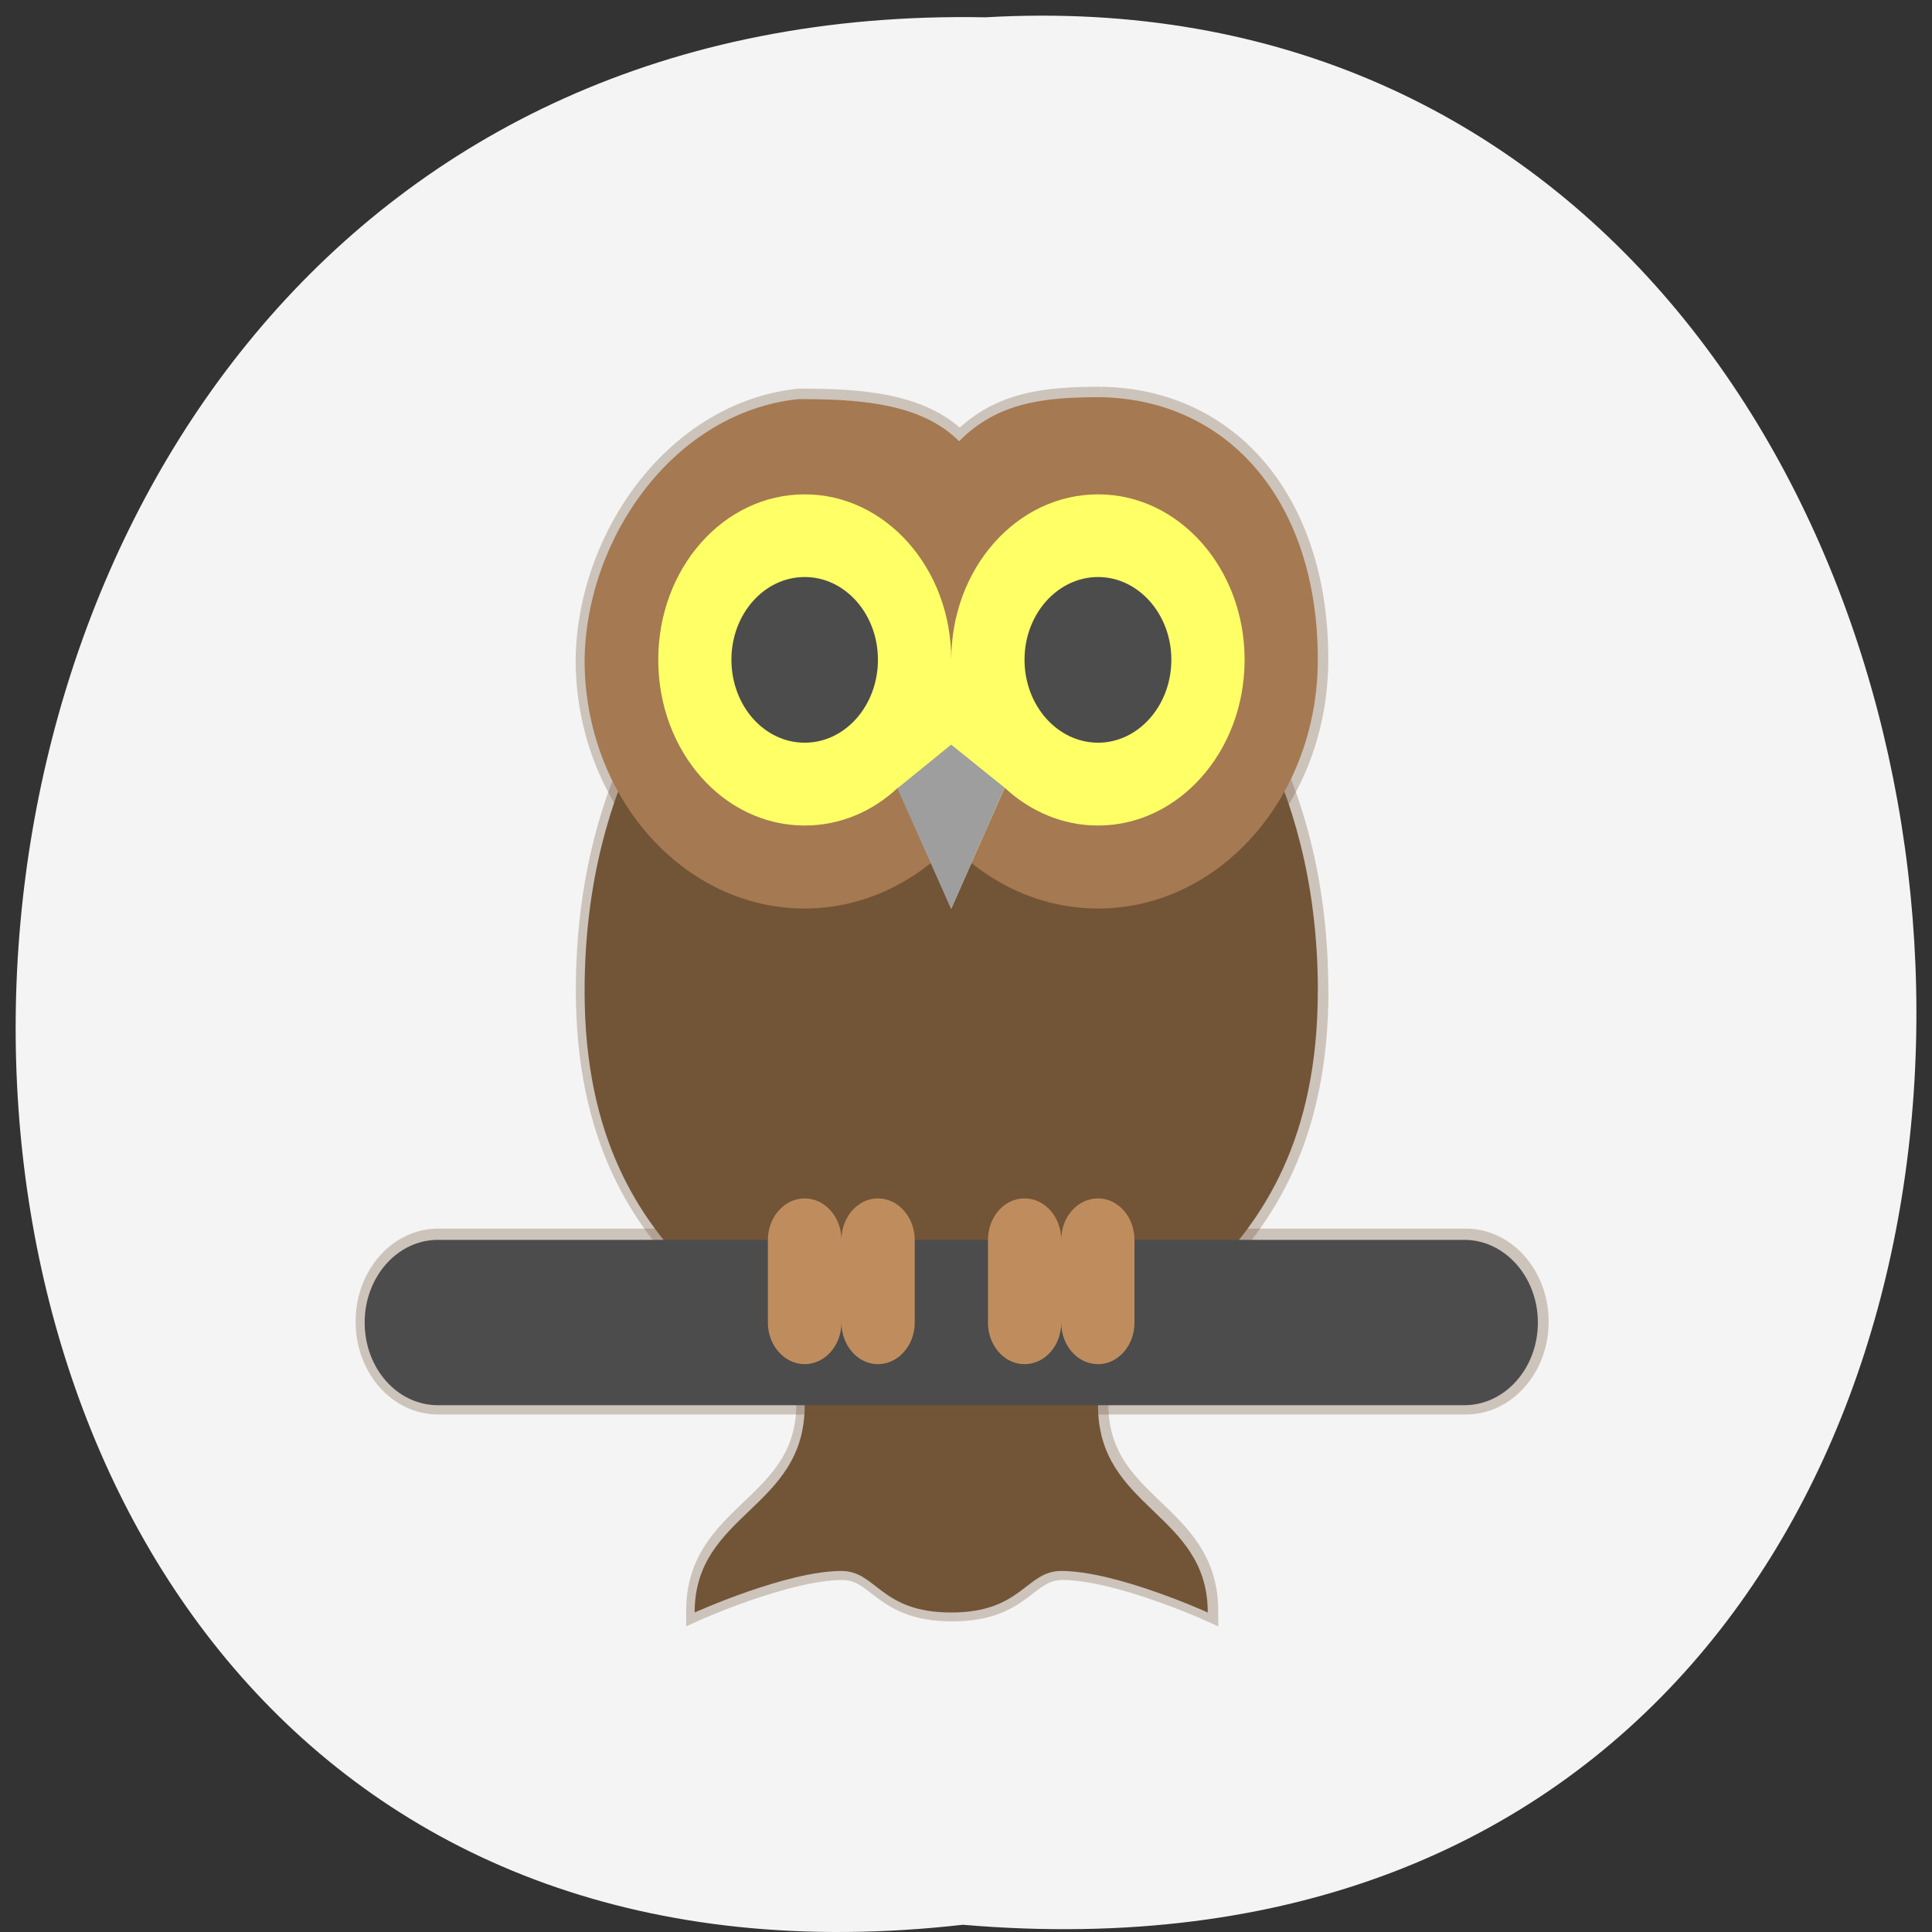 <svg xmlns="http://www.w3.org/2000/svg" xmlns:xlink="http://www.w3.org/1999/xlink" viewBox="0 0 24 24"><rect x="0" y="0" width="24" height="24" fill="#333333" stroke="none"/><defs><g id="3" clip-path="url(#2)"><path d="m 51.999 33.996 c 0 -10.81 -6 -15.987 -6 -16 h -27.998 c 0 0.015 -6 5.192 -6 16 c 0 14.256 12.01 15.562 12.01 20.01 c 0 4.995 -6 5.177 -6 9.99 c 0 0 5.01 -2 8.01 -2 c 1.921 0 2.11 2 5.987 2 c 3.877 0 4.066 -2 6 -2 c 3 0 7.995 2 7.995 2 c 0 -4.813 -5.987 -4.995 -5.987 -9.99 c 0 -4.448 11.992 -5.754 11.992 -20.01" transform="matrix(0.228 0 0 0.257 4.531 3.566)" fill="#725437" stroke="#725437"/></g><g id="6" clip-path="url(#5)"><path d="m 59.994 46.01 h -55.996 c -2.213 0 -3.997 1.792 -3.997 3.993 c 0 2.217 1.784 3.993 3.997 3.993 h 55.996 c 2.213 0 4.01 -1.776 4.01 -3.993 c 0 -2.201 -1.801 -3.993 -4.01 -3.993" transform="matrix(0.228 0 0 0.257 4.531 3.566)" fill="#4c4c4c" stroke="#725437"/></g><g id="9" clip-path="url(#8)"><path d="m 40.16 5.317 c -3.071 0 -5.61 0.228 -7.737 2.126 c -2.127 -1.898 -5.679 -2.034 -8.767 -2.034 c -6.725 0.622 -11.563 6.62 -11.666 12.586 c 0 6.635 5.387 12.01 12.01 12.01 c 3.071 0 5.867 -1.169 7.995 -3.082 c 2.127 1.913 4.924 3.082 8.01 3.082 c 6.622 0 11.992 -5.375 11.992 -12.01 c 0.017 -7.53 -4.769 -12.556 -11.837 -12.677" transform="matrix(0.228 0 0 0.257 4.531 3.566)" fill="#a57951" fill-rule="evenodd" stroke="#725437"/></g><clipPath id="8"><path d="M 0,0 H24 V24 H0 z"/></clipPath><clipPath id="5"><path d="M 0,0 H24 V24 H0 z"/></clipPath><clipPath id="2"><path d="M 0,0 H24 V24 H0 z"/></clipPath><filter id="0" filterUnits="objectBoundingBox" x="0" y="0" width="24" height="24"><feColorMatrix type="matrix" in="SourceGraphic" values="0 0 0 0 1 0 0 0 0 1 0 0 0 0 1 0 0 0 1 0"/></filter><mask id="1"><g filter="url(#0)"><path fill-opacity="0.302" d="M 0,0 H24 V24 H0 z"/></g></mask><mask id="7"><g filter="url(#0)"><path fill-opacity="0.302" d="M 0,0 H24 V24 H0 z"/></g></mask><mask id="4"><g filter="url(#0)"><path fill-opacity="0.302" d="M 0,0 H24 V24 H0 z"/></g></mask></defs><path d="m 11.961 23.91 c -15.844 1.801 -15.625 -24 0.281 -23.695 c 14.793 -0.852 16.13 25.1 -0.281 23.695" fill="#f4f4f4"/><use xlink:href="#3" mask="url(#1)"/><path d="m 16.371 12.313 c 0 -2.781 -1.367 -4.113 -1.367 -4.117 h -6.375 c 0 0.004 -1.367 1.336 -1.367 4.117 c 0 3.668 2.734 4 2.734 5.148 c 0 1.285 -1.367 1.332 -1.367 2.57 c 0 0 1.141 -0.516 1.824 -0.516 c 0.438 0 0.48 0.516 1.363 0.516 c 0.883 0 0.926 -0.516 1.367 -0.516 c 0.684 0 1.82 0.516 1.82 0.516 c 0 -1.238 -1.363 -1.285 -1.363 -2.57 c 0 -1.145 2.73 -1.48 2.73 -5.148" fill="#725437"/><use xlink:href="#6" mask="url(#4)"/><path d="m 18.19 15.402 h -12.75 c -0.504 0 -0.91 0.461 -0.91 1.027 c 0 0.57 0.406 1.027 0.91 1.027 h 12.75 c 0.504 0 0.914 -0.457 0.914 -1.027 c 0 -0.566 -0.41 -1.027 -0.914 -1.027" fill="#4c4c4c"/><use xlink:href="#9" mask="url(#7)"/><g fill-rule="evenodd"><path d="m 10.906 14.887 c -0.25 0 -0.453 0.23 -0.453 0.516 c 0 -0.285 -0.207 -0.516 -0.457 -0.516 c -0.25 0 -0.457 0.23 -0.457 0.516 v 1.027 c 0 0.285 0.207 0.516 0.457 0.516 c 0.25 0 0.457 -0.23 0.457 -0.516 c 0 0.285 0.203 0.516 0.453 0.516 c 0.25 0 0.457 -0.23 0.457 -0.516 v -1.027 c 0 -0.285 -0.207 -0.516 -0.457 -0.516 m 2.734 0 c -0.254 0 -0.457 0.23 -0.457 0.516 c 0 -0.285 -0.203 -0.516 -0.457 -0.516 c -0.25 0 -0.453 0.23 -0.453 0.516 v 1.027 c 0 0.285 0.203 0.516 0.453 0.516 c 0.254 0 0.457 -0.23 0.457 -0.516 c 0 0.285 0.203 0.516 0.457 0.516 c 0.25 0 0.453 -0.23 0.453 -0.516 v -1.027 c 0 -0.285 -0.203 -0.516 -0.453 -0.516" fill="#bf8d5d"/><path d="m 13.676 4.934 c -0.699 0 -1.277 0.059 -1.762 0.547 c -0.484 -0.488 -1.293 -0.523 -1.996 -0.523 c -1.531 0.16 -2.633 1.703 -2.656 3.238 c 0 1.707 1.227 3.09 2.734 3.09 c 0.699 0 1.336 -0.301 1.82 -0.793 c 0.484 0.492 1.121 0.793 1.824 0.793 c 1.508 0 2.73 -1.383 2.73 -3.09 c 0.004 -1.937 -1.086 -3.23 -2.695 -3.262" fill="#a57951"/><path d="m 13.641 6.141 c -1.01 0 -1.824 0.918 -1.824 2.055 c 0 -1.137 -0.816 -2.055 -1.82 -2.055 c -1.01 0 -1.82 0.918 -1.82 2.055 c 0 1.141 0.813 2.059 1.82 2.059 c 0.441 0 0.844 -0.176 1.156 -0.469 l 0.664 1.5 l 0.664 -1.5 c 0.316 0.293 0.719 0.469 1.16 0.469 c 1 0 1.82 -0.918 1.82 -2.059 c 0 -1.137 -0.816 -2.055 -1.82 -2.055" fill="#ff6"/><path d="m 9.996 7.168 c -0.504 0 -0.91 0.461 -0.91 1.027 c 0 0.57 0.406 1.031 0.91 1.031 c 0.504 0 0.91 -0.461 0.91 -1.031 c 0 -0.566 -0.406 -1.027 -0.91 -1.027 m 3.645 0 c -0.504 0 -0.914 0.461 -0.914 1.027 c 0 0.57 0.41 1.031 0.914 1.031 c 0.5 0 0.91 -0.461 0.91 -1.031 c 0 -0.566 -0.41 -1.027 -0.91 -1.027" fill="#4c4c4c"/><path d="m 11.816 9.25 l -0.668 0.543 l 0.668 1.5 l 0.664 -1.508" fill="#9e9e9e"/></g></svg>